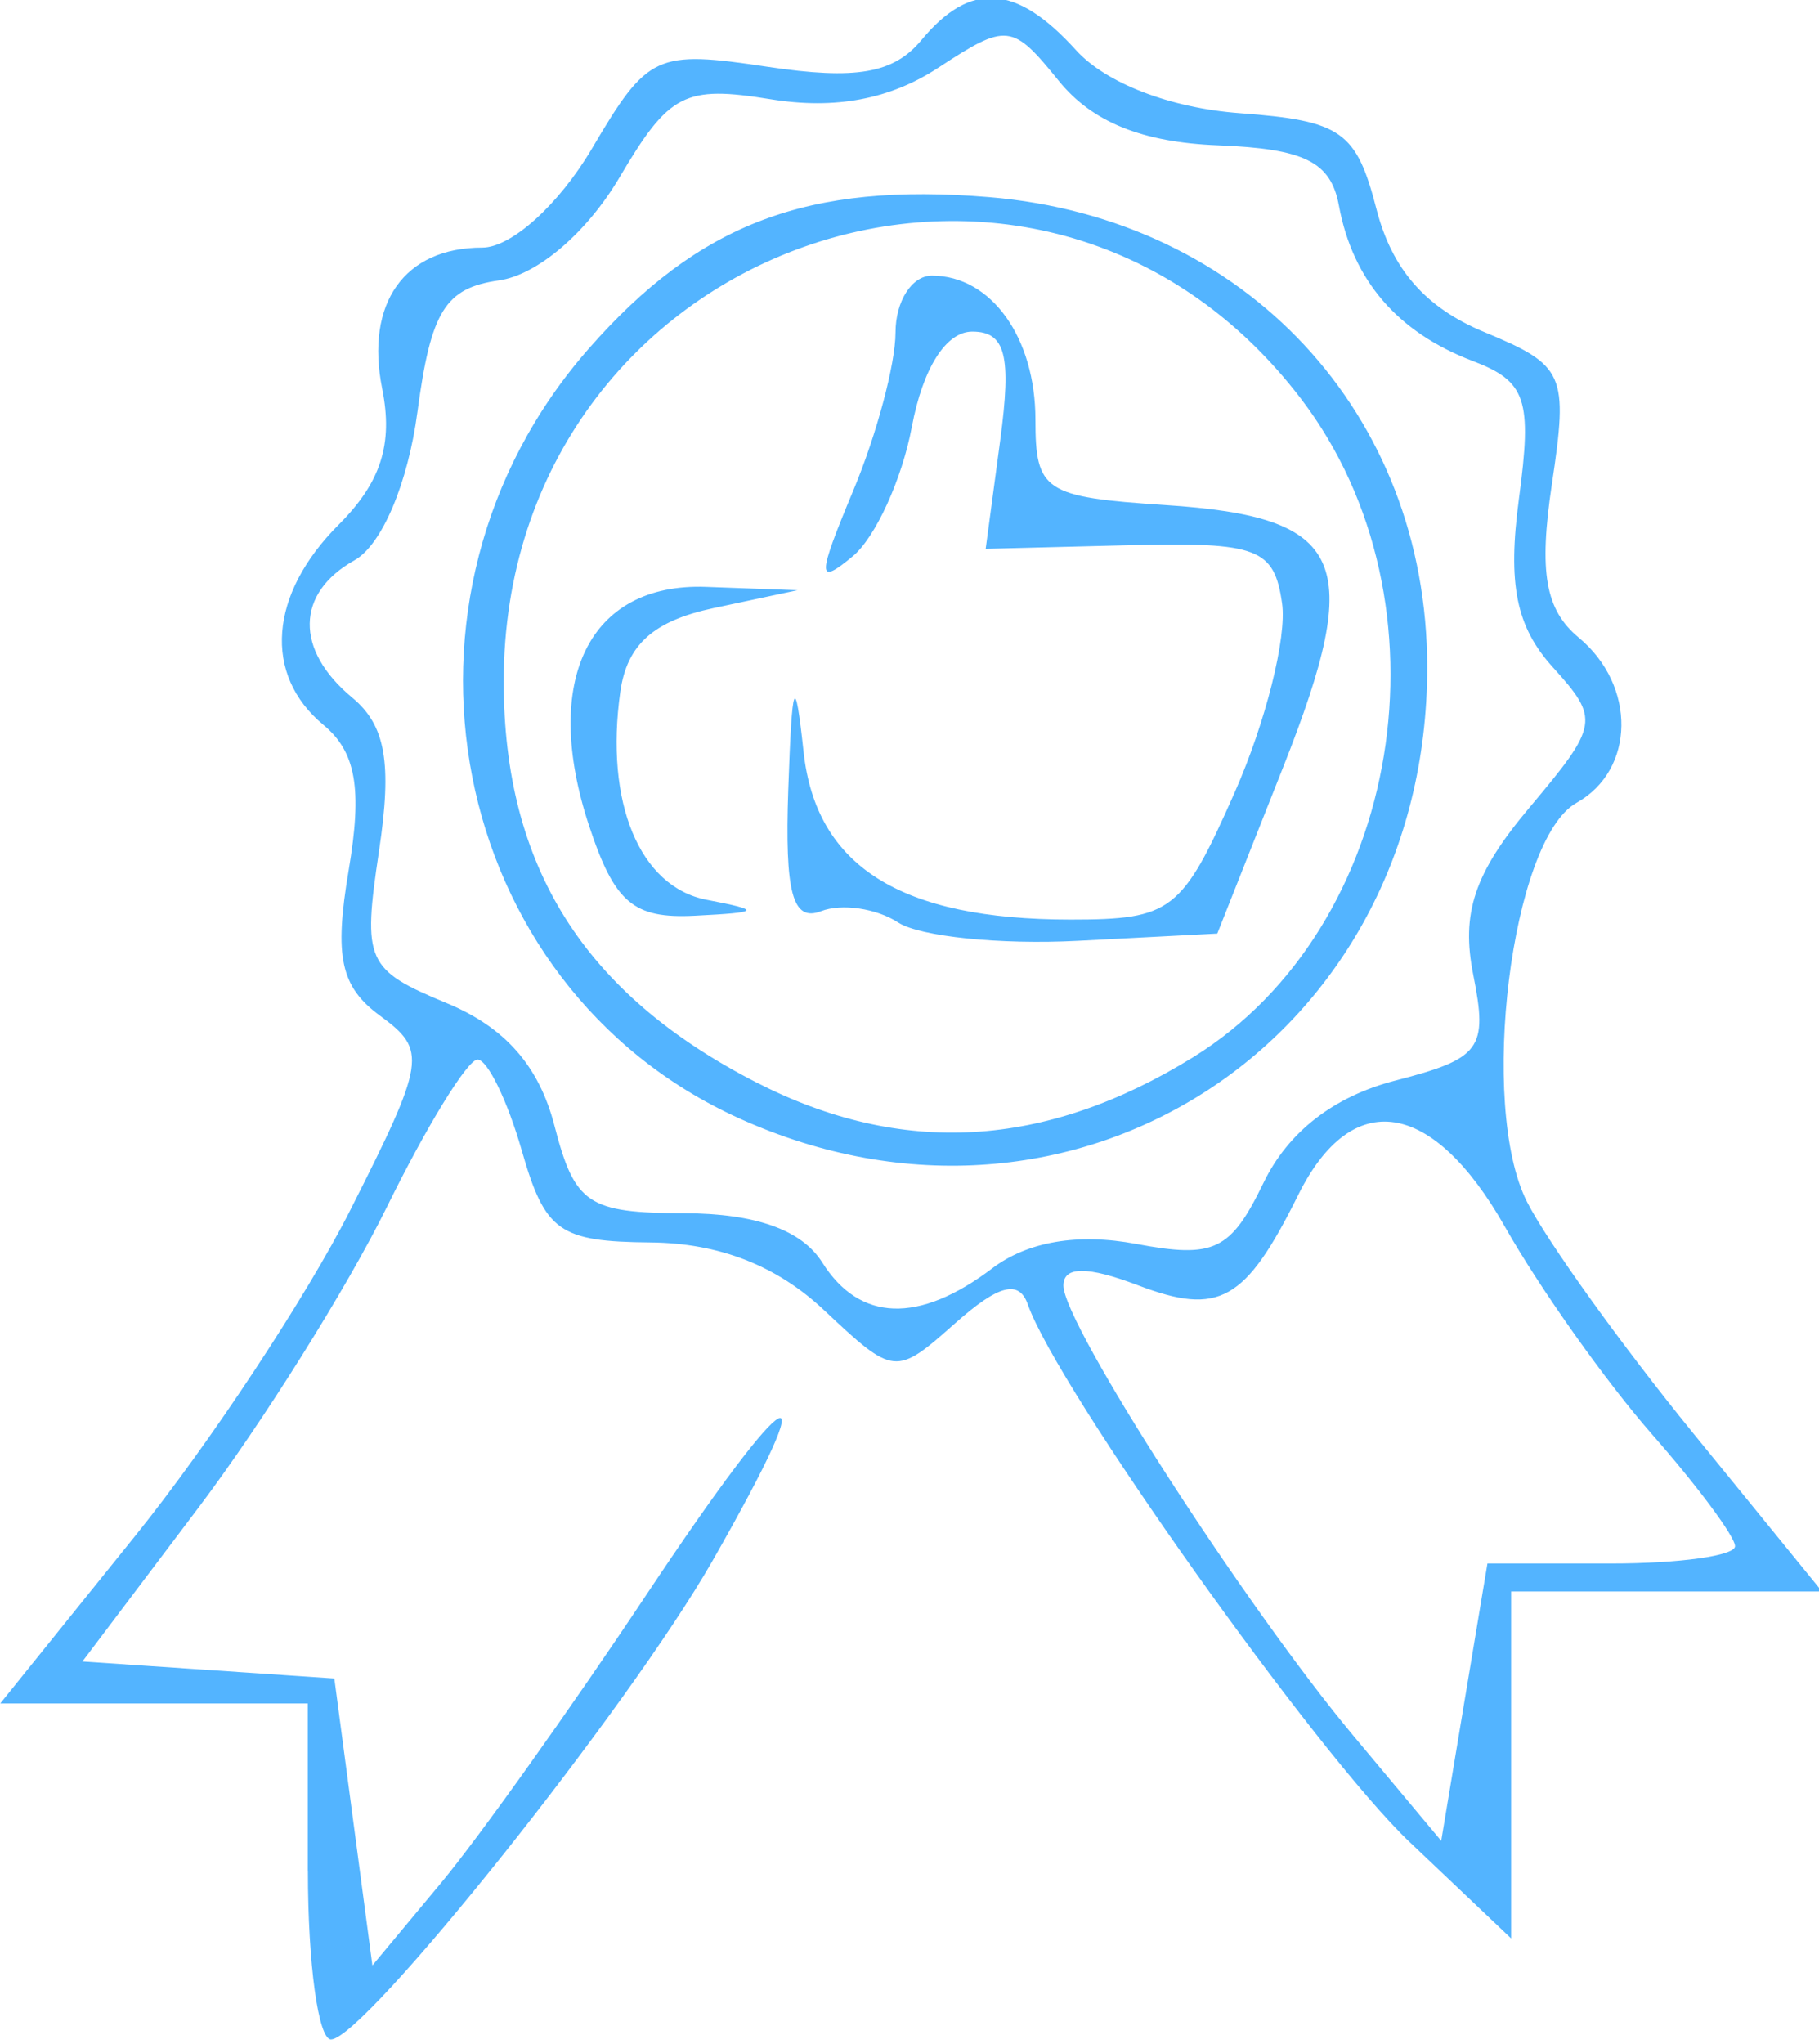 <?xml version="1.0" encoding="UTF-8" standalone="no"?>
<svg
   xmlns:dc="http://purl.org/dc/elements/1.1/"
   xmlns:cc="http://creativecommons.org/ns#"
   xmlns:rdf="http://www.w3.org/1999/02/22-rdf-syntax-ns#"
   xmlns:svg="http://www.w3.org/2000/svg"
   xmlns="http://www.w3.org/2000/svg"
   viewBox="0 0 65 73"
   height="73"
   width="65"
   version="1.1"
   id="svg3364">
  <defs
     id="defs3368" />
  <path
     id="path3374"
     d="m 11,66.845 0,-6 -5.496,0 -5.496,0 4.828,-5.992 c 2.656,-3.296 6.112,-8.528 7.68,-11.629 2.697,-5.33 2.755,-5.708 1.068,-6.941 -1.415,-1.034 -1.647,-2.11 -1.125,-5.2 0.492,-2.91 0.264,-4.223 -0.901,-5.19 -2.165,-1.797 -1.946,-4.662 0.545,-7.153 1.511,-1.511 1.949,-2.879 1.554,-4.854 -0.612,-3.059 0.794,-5.042 3.575,-5.042 1.04,0 2.739,-1.534 3.924,-3.543 1.993,-3.378 2.284,-3.514 6.274,-2.915 3.162,0.474 4.504,0.241 5.498,-0.957 1.748,-2.106 3.386,-1.999 5.523,0.363 1.068,1.18 3.372,2.067 5.847,2.25 3.638,0.269 4.172,0.644 4.889,3.43 0.554,2.15 1.756,3.521 3.849,4.388 2.877,1.192 3.009,1.49 2.419,5.43 -0.472,3.148 -0.237,4.491 0.959,5.484 2.066,1.715 2.025,4.724 -0.079,5.902 -2.334,1.306 -3.514,10.815 -1.768,14.253 0.722,1.422 3.389,5.134 5.927,8.25 l 4.614,5.665 -5.555,0 -5.555,0 0,6.196 0,6.196 -3.631,-3.446 C 47.055,62.647 37.776,49.586 36.729,46.594 36.416,45.698 35.683,45.886 34.136,47.26 32.003,49.153 31.951,49.148 29.444,46.793 27.749,45.2 25.696,44.401 23.244,44.378 c -3.265,-0.029 -3.767,-0.387 -4.599,-3.283 -0.514,-1.788 -1.226,-3.25 -1.581,-3.25 -0.356,0 -1.81,2.362 -3.231,5.25 -1.421,2.888 -4.453,7.725 -6.736,10.75 l -4.152,5.5 4.501,0.304 4.501,0.304 0.68,5.124 0.68,5.124 2.439,-2.928 c 1.342,-1.61 4.648,-6.248 7.348,-10.306 5.227,-7.858 6.547,-8.531 2.358,-1.203 -2.989,5.229 -12.443,17.081 -13.624,17.081 -0.454,0 -0.825,-2.7 -0.825,-6 z m 46.576,-11 C 60.009,55.845 62,55.567 62,55.227 c 0,-0.34 -1.337,-2.141 -2.971,-4.002 -1.634,-1.861 -3.997,-5.193 -5.25,-7.404 -2.586,-4.562 -5.468,-5.007 -7.388,-1.142 -1.889,3.804 -2.825,4.331 -5.728,3.228 C 38.854,45.22 38,45.223 38,45.918 c 0,1.377 6.505,11.469 10.379,16.1 L 51.5,65.751 l 0.826,-4.953 0.826,-4.953 4.424,0 z M 35.451,45.306 c 1.271,-0.962 3.066,-1.267 5.151,-0.875 2.789,0.523 3.373,0.242 4.549,-2.185 0.881,-1.82 2.515,-3.085 4.712,-3.651 3.054,-0.786 3.31,-1.133 2.783,-3.77 -0.442,-2.21 0.038,-3.639 2.007,-5.98 2.482,-2.95 2.516,-3.155 0.833,-5.016 C 54.174,22.38 53.869,20.86 54.278,17.81 54.754,14.262 54.538,13.62 52.622,12.892 49.942,11.873 48.338,10.01 47.845,7.345 47.556,5.779 46.619,5.312 43.524,5.191 40.817,5.085 39.025,4.36 37.833,2.887 36.169,0.832 35.981,0.812 33.527,2.42 31.801,3.551 29.841,3.919 27.537,3.545 24.46,3.046 23.912,3.329 22.137,6.337 c -1.164,1.972 -2.933,3.484 -4.306,3.678 -1.924,0.272 -2.433,1.093 -2.914,4.697 -0.342,2.56 -1.273,4.753 -2.25,5.3 -2.1,1.175 -2.135,3.201 -0.083,4.904 1.197,0.993 1.432,2.336 0.959,5.484 -0.591,3.94 -0.458,4.238 2.419,5.43 2.086,0.864 3.298,2.241 3.851,4.377 0.726,2.802 1.193,3.117 4.638,3.127 2.551,0.008 4.199,0.596 4.934,1.762 1.336,2.118 3.447,2.191 6.066,0.211 z M 26.401,39.94 C 15.947,35.192 13.242,21.333 21.037,12.455 24.972,7.974 28.86,6.503 35.347,7.041 44.505,7.801 51,14.77 51,23.838 51,37.127 38.387,45.383 26.401,39.94 Z M 42.633,37.763 C 50.126,33.132 52.033,21.511 46.492,14.246 37.105,1.939 18,8.711 18,24.345 c 0,6.603 2.864,11.152 9.008,14.307 5.199,2.67 10.34,2.377 15.625,-0.889 z M 32.091,32.948 c -0.775,-0.505 -2.013,-0.686 -2.75,-0.403 -1.02,0.392 -1.301,-0.646 -1.173,-4.343 0.136,-3.935 0.24,-4.192 0.546,-1.357 0.443,4.101 3.463,6 9.541,6 3.615,0 3.983,-0.285 5.865,-4.54 1.104,-2.497 1.867,-5.534 1.694,-6.75 -0.281,-1.973 -0.866,-2.196 -5.453,-2.081 l -5.139,0.129 0.52,-3.879 c 0.407,-3.033 0.189,-3.879 -1,-3.879 -0.937,0 -1.765,1.304 -2.158,3.4 -0.351,1.87 -1.301,3.95 -2.111,4.623 -1.285,1.066 -1.281,0.762 0.026,-2.367 C 31.325,15.525 32,12.995 32,11.877 c 0,-1.118 0.585,-2.032 1.3,-2.032 2.114,0 3.7,2.206 3.7,5.145 0,2.556 0.32,2.766 4.648,3.05 6.433,0.422 7.131,1.97 4.212,9.342 l -2.361,5.963 -4.999,0.26 C 35.75,33.748 32.866,33.452 32.091,32.948 Z M 21.048,29.489 c -1.712,-5.187 -0.002,-8.677 4.178,-8.526 L 28.5,21.082 l -3,0.638 c -2.149,0.457 -3.094,1.304 -3.333,2.983 -0.562,3.961 0.688,6.975 3.085,7.436 1.981,0.382 1.93,0.449 -0.424,0.569 -2.196,0.112 -2.87,-0.462 -3.78,-3.22 z"
     style="fill:#53b4ff" />
</svg>
